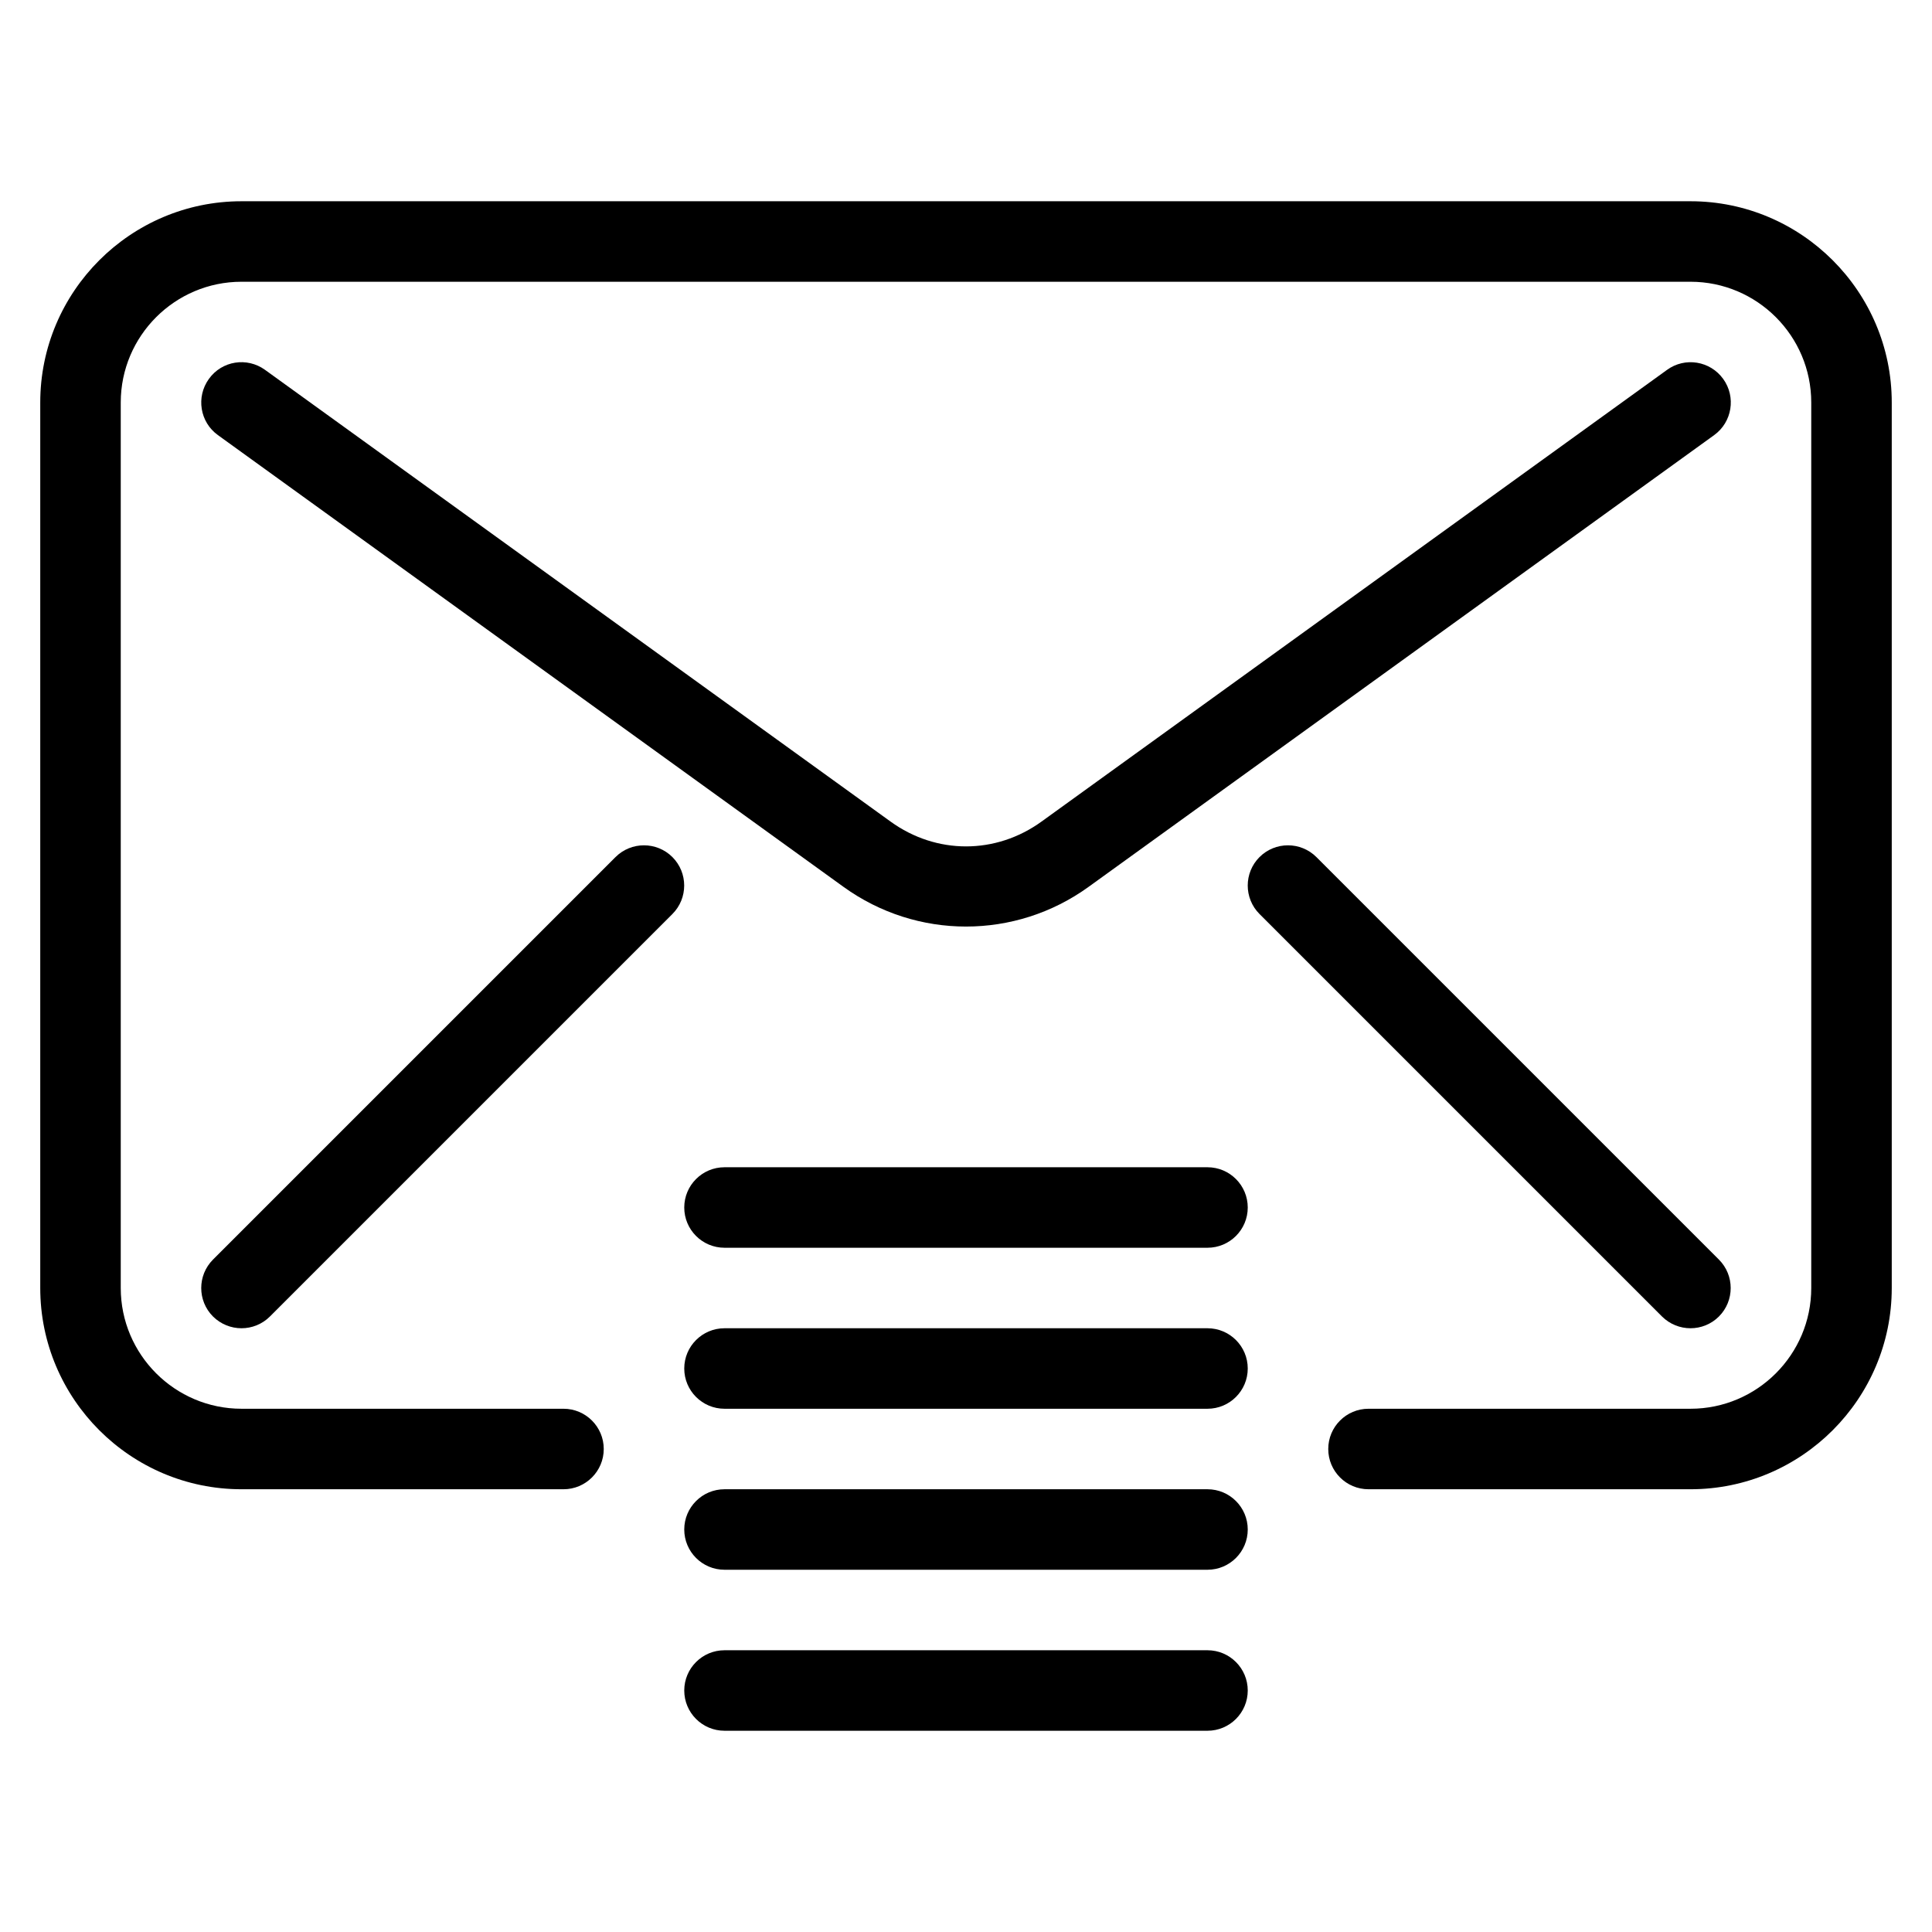 <?xml version="1.0" encoding="iso-8859-1"?>
<!-- Generator: Adobe Illustrator 18.0.0, SVG Export Plug-In . SVG Version: 6.00 Build 0)  -->
<!DOCTYPE svg PUBLIC "-//W3C//DTD SVG 1.1//EN" "http://www.w3.org/Graphics/SVG/1.1/DTD/svg11.dtd">
<svg version="1.1" id="Layer_1" xmlns="http://www.w3.org/2000/svg" xmlns:xlink="http://www.w3.org/1999/xlink" x="0px" y="0px"
	 viewBox="0 0 24 24" style="enable-background:new 0 0 24 24;" xml:space="preserve">
<g>
	<g>
		<g>
			<g>
				<path d="M15,21.5H9c-0.276,0-0.5-0.224-0.5-0.5s0.224-0.5,0.5-0.5h6c0.276,0,0.5,0.224,0.5,0.5S15.276,21.5,15,21.5z"/>
				<path d="M15,19.5H9c-0.276,0-0.5-0.224-0.5-0.5s0.224-0.5,0.5-0.5h6c0.276,0,0.5,0.224,0.5,0.5S15.276,19.5,15,19.5z"/>
				<path d="M15,17.5H9c-0.276,0-0.5-0.224-0.5-0.5s0.224-0.5,0.5-0.5h6c0.276,0,0.5,0.224,0.5,0.5S15.276,17.5,15,17.5z"/>
				<path d="M15,15.5H9c-0.276,0-0.5-0.224-0.5-0.5s0.224-0.5,0.5-0.5h6c0.276,0,0.5,0.224,0.5,0.5S15.276,15.5,15,15.5z"/>
			</g>
		</g>
	</g>
	<g>
		<path d="M21,18.5h-4c-0.276,0-0.5-0.224-0.5-0.5s0.224-0.5,0.5-0.5h4c0.827,0,1.5-0.673,1.5-1.5V5c0-0.827-0.673-1.5-1.5-1.5H3
			C2.173,3.5,1.5,4.173,1.5,5v11c0,0.827,0.673,1.5,1.5,1.5h4c0.276,0,0.5,0.224,0.5,0.5S7.276,18.5,7,18.5H3
			c-1.378,0-2.5-1.122-2.5-2.5V5c0-1.378,1.122-2.5,2.5-2.5h18c1.378,0,2.5,1.122,2.5,2.5v11C23.5,17.378,22.378,18.5,21,18.5z"/>
		<path d="M12,11.51c-0.534,0-1.068-0.165-1.523-0.494l-7.77-5.611C2.483,5.244,2.433,4.931,2.595,4.707
			c0.161-0.225,0.473-0.275,0.698-0.112l7.77,5.611c0.569,0.411,1.306,0.411,1.875,0l7.77-5.611
			c0.224-0.163,0.536-0.112,0.698,0.112c0.162,0.224,0.111,0.537-0.112,0.698l-7.77,5.611C13.068,11.346,12.534,11.51,12,11.51z"/>
		<path d="M3,16.5c-0.128,0-0.256-0.049-0.354-0.146c-0.195-0.195-0.195-0.512,0-0.707l5-5c0.195-0.195,0.512-0.195,0.707,0
			s0.195,0.512,0,0.707l-5,5C3.256,16.451,3.128,16.5,3,16.5z"/>
		<path d="M21,16.5c-0.128,0-0.256-0.049-0.354-0.146l-5-5c-0.195-0.195-0.195-0.512,0-0.707s0.512-0.195,0.707,0l5,5
			c0.195,0.195,0.195,0.512,0,0.707C21.256,16.451,21.128,16.5,21,16.5z"/>
	</g>
</g>
<g>
</g>
<g>
</g>
<g>
</g>
<g>
</g>
<g>
</g>
<g>
</g>
<g>
</g>
<g>
</g>
<g>
</g>
<g>
</g>
<g>
</g>
<g>
</g>
<g>
</g>
<g>
</g>
<g>
</g>
</svg>
